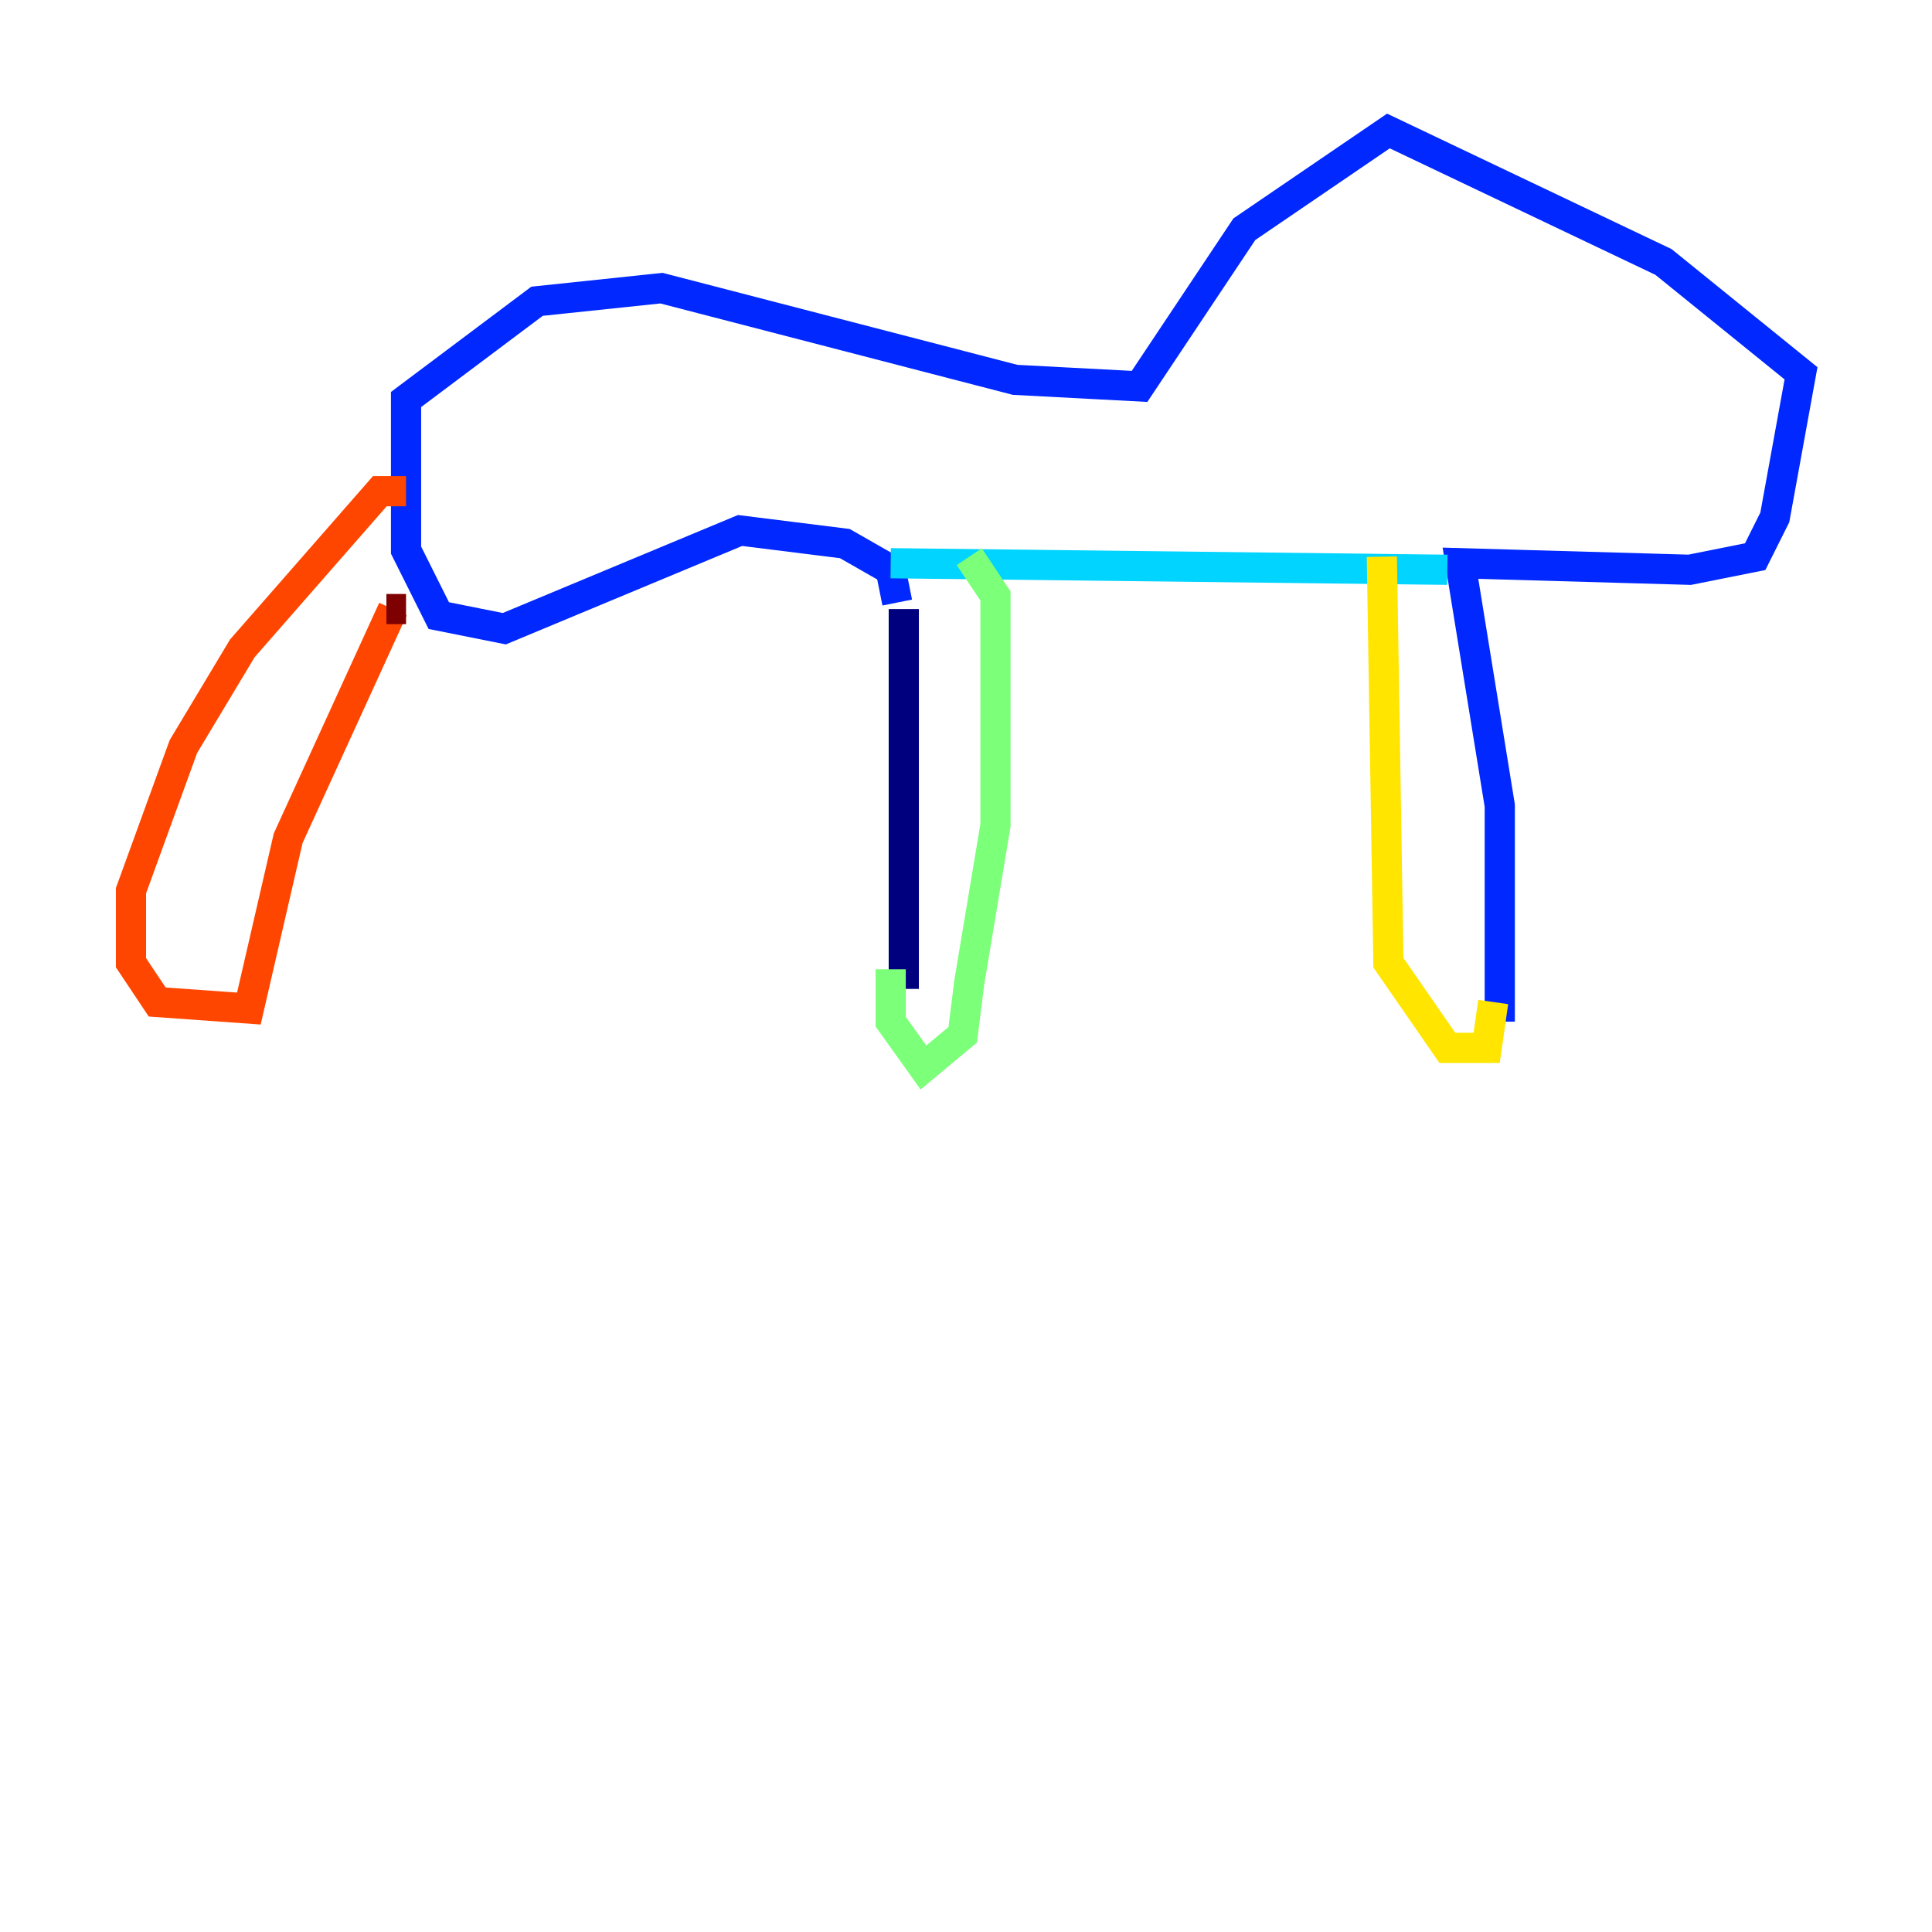 <?xml version="1.0" encoding="utf-8" ?>
<svg baseProfile="tiny" height="128" version="1.2" viewBox="0,0,128,128" width="128" xmlns="http://www.w3.org/2000/svg" xmlns:ev="http://www.w3.org/2001/xml-events" xmlns:xlink="http://www.w3.org/1999/xlink"><defs /><polyline fill="none" points="59.878,40.352 59.878,65.519" stroke="#00007f" stroke-width="2" /><polyline fill="none" points="59.444,39.919 59.01,37.749 55.973,36.014 49.031,35.146 33.41,41.654 29.071,40.786 26.902,36.447 26.902,26.468 35.58,19.959 43.824,19.091 67.254,25.166 75.498,25.6 82.441,15.186 91.986,8.678 110.21,17.356 119.322,24.732 117.586,34.278 116.285,36.881 111.946,37.749 96.759,37.315 99.363,53.37 99.363,67.688" stroke="#0028ff" stroke-width="2" /><polyline fill="none" points="95.891,37.749 59.01,37.315" stroke="#00d4ff" stroke-width="2" /><polyline fill="none" points="64.217,36.881 65.953,39.485 65.953,54.671 64.217,65.085 63.783,68.556 61.18,70.725 59.01,67.688 59.01,64.217" stroke="#7cff79" stroke-width="2" /><polyline fill="none" points="91.552,36.881 91.986,63.783 95.891,69.424 98.495,69.424 98.929,66.386" stroke="#ffe500" stroke-width="2" /><polyline fill="none" points="26.902,32.542 25.166,32.542 16.054,42.956 12.149,49.464 8.678,59.01 8.678,63.783 10.414,66.386 16.488,66.82 19.091,55.539 26.034,40.352" stroke="#ff4600" stroke-width="2" /><polyline fill="none" points="25.6,40.352 26.902,40.352" stroke="#7f0000" stroke-width="2" /></svg>